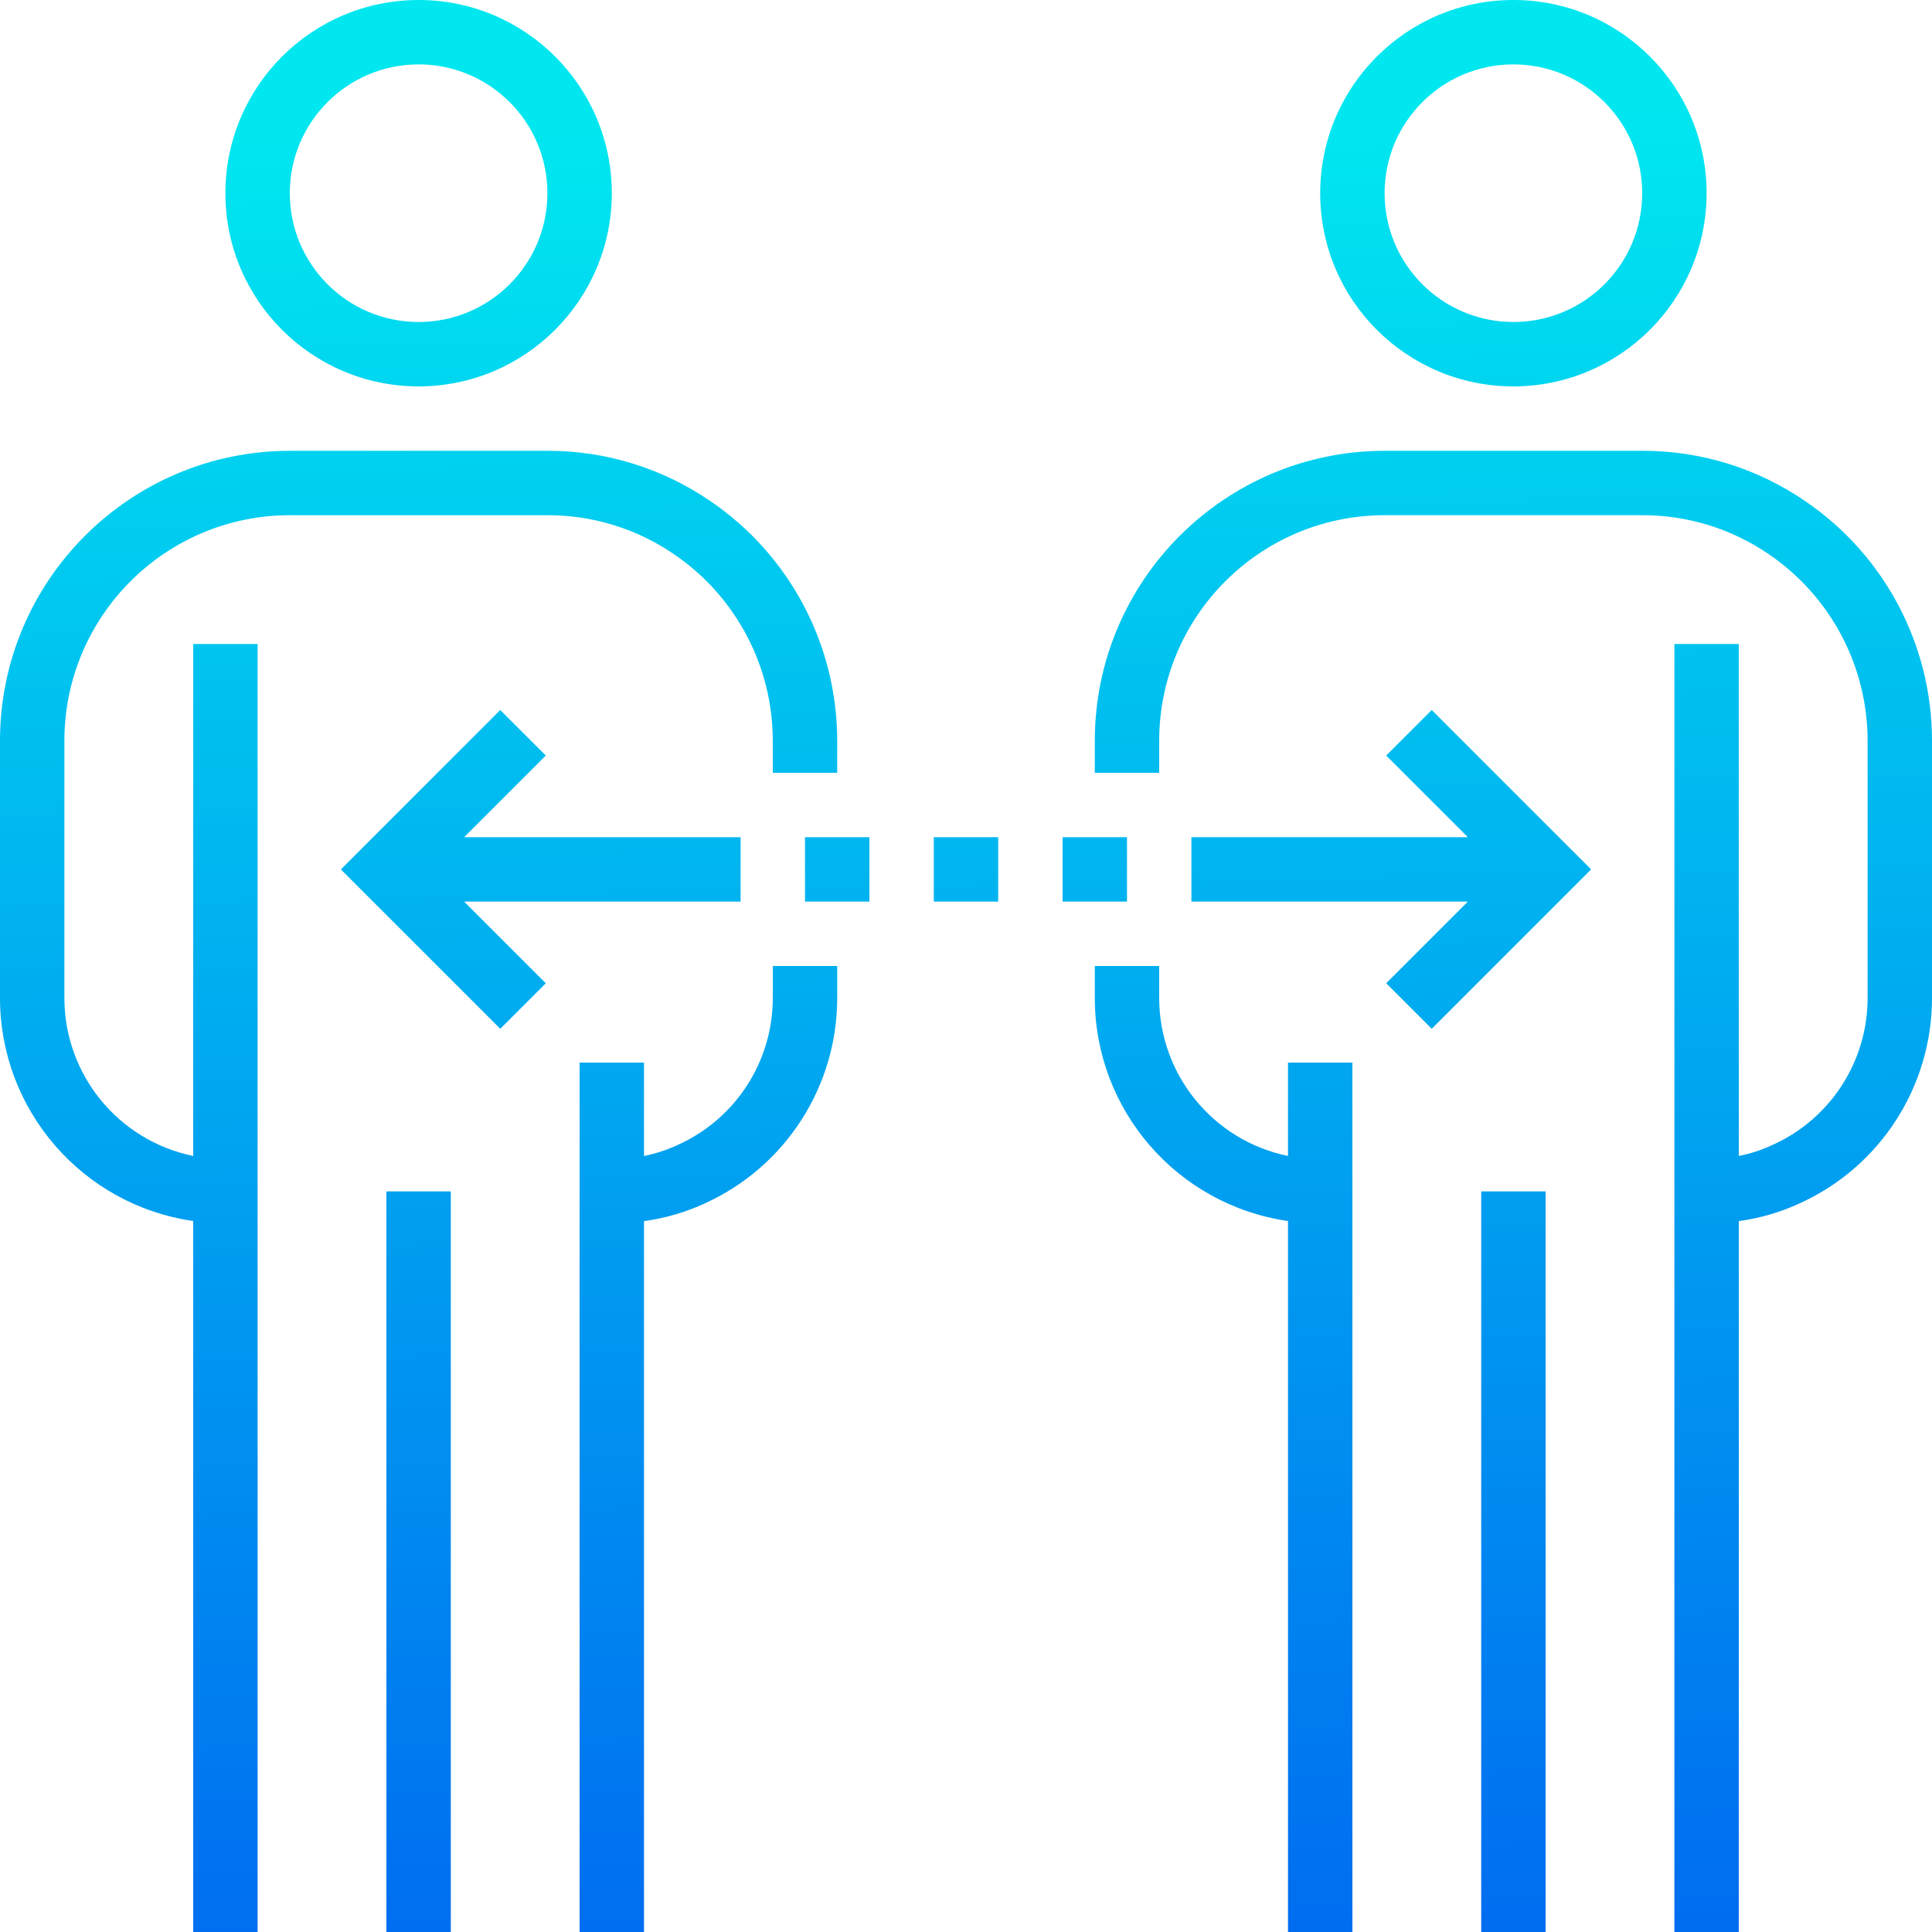 <svg height="480pt" viewBox="0 0 480 480" width="480pt" xmlns="http://www.w3.org/2000/svg" xmlns:xlink="http://www.w3.org/1999/xlink"><linearGradient id="a"><stop offset="0" stop-color="#006df0"/><stop offset="1" stop-color="#00e7f0"/></linearGradient><linearGradient id="b" gradientUnits="userSpaceOnUse" x1="113.072" x2="103.688" xlink:href="#a" y1="483.6" y2="32.888"/><linearGradient id="c" gradientUnits="userSpaceOnUse" x1="384.96" x2="375.568" xlink:href="#a" y1="477.936" y2="27.224"/><linearGradient id="d" gradientUnits="userSpaceOnUse" x1="105.992" x2="96.608" xlink:href="#a" y1="483.744" y2="33.04"/><linearGradient id="e" gradientUnits="userSpaceOnUse" x1="308.648" x2="299.264" xlink:href="#a" y1="479.528" y2="28.816"/><linearGradient id="f" gradientUnits="userSpaceOnUse" x1="377.88" x2="368.488" xlink:href="#a" y1="478.08" y2="27.376"/><linearGradient id="g" gradientUnits="userSpaceOnUse" x1="139.992" x2="130.6" xlink:href="#a" y1="483.04" y2="32.328"/><linearGradient id="h" gradientUnits="userSpaceOnUse" x1="351.048" x2="341.656" xlink:href="#a" y1="478.64" y2="27.928"/><linearGradient id="i" gradientUnits="userSpaceOnUse" x1="213.528" x2="204.144" xlink:href="#a" y1="481.504" y2="30.8"/><linearGradient id="j" gradientUnits="userSpaceOnUse" x1="245.52" x2="236.128" xlink:href="#a" y1="480.84" y2="30.128"/><linearGradient id="k" gradientUnits="userSpaceOnUse" x1="277.504" x2="268.112" xlink:href="#a" y1="480.176" y2="29.464"/><linearGradient id="l" gradientUnits="userSpaceOnUse" x1="178.544" x2="169.16" xlink:href="#a" y1="482.24" y2="31.528"/><linearGradient id="m" gradientUnits="userSpaceOnUse" x1="109.576" x2="100.192" xlink:href="#a" y1="483.672" y2="32.96"/><linearGradient id="n" gradientUnits="userSpaceOnUse" x1="382.048" x2="372.656" xlink:href="#a" y1="478" y2="27.288"/><path d="m104 96c-26.508 0-48-21.492-48-48s21.492-48 48-48 48 21.492 48 48c-.027 26.5-21.5 47.973-48 48zm0-80c-17.672 0-32 14.328-32 32s14.328 32 32 32 32-14.328 32-32-14.328-32-32-32zm0 0" fill="url(#b)"/><path d="m376 96c-26.508 0-48-21.492-48-48s21.492-48 48-48 48 21.492 48 48c-.027 26.5-21.5 47.973-48 48zm0-80c-17.672 0-32 14.328-32 32s14.328 32 32 32 32-14.328 32-32-14.328-32-32-32zm0 0" fill="url(#c)"/><path d="m96 296h16v184h-16zm0 0" fill="url(#d)"/><path d="m320 287.199c-18.613-3.828-31.977-20.199-32-39.199v-8h-16v8c.031 27.812 20.473 51.387 48 55.359v176.641h16v-216h-16zm0 0" fill="url(#e)"/><path d="m368 296h16v184h-16zm0 0" fill="url(#f)"/><path d="m184 224v-16h-68.688l20.289-20.289-11.312-11.312-39.602 39.602 39.602 39.602 11.312-11.312-20.289-20.289zm0 0" fill="url(#g)"/><path d="m344.398 187.711 20.289 20.289h-68.688v16h68.688l-20.289 20.289 11.312 11.312 39.602-39.602-39.602-39.602zm0 0" fill="url(#h)"/><path d="m200 208h16v16h-16zm0 0" fill="url(#i)"/><path d="m232 208h16v16h-16zm0 0" fill="url(#j)"/><path d="m264 208h16v16h-16zm0 0" fill="url(#k)"/><path d="m192 248c-.016 15.664-9.168 29.879-23.426 36.367-2.73 1.293-5.609 2.242-8.574 2.832v-23.199h-16v216h16v-176.625c5.293-.711 10.449-2.223 15.289-4.48 19.918-9.105 32.699-28.992 32.711-50.895v-8h-16zm0 0" fill="url(#l)"/><path d="m72 128h64c11.242-.031 22.23 3.359 31.496 9.727 15.312 10.43 24.484 27.746 24.504 46.273v8h16v-8c-.012-23.805-11.789-46.07-31.465-59.473-11.926-8.199-26.062-12.566-40.535-12.527h-64c-39.746.047-71.953 32.254-72 72v64c.031 27.812 20.473 51.387 48 55.359v176.641h16v-320h-16v127.199c-18.613-3.828-31.977-20.199-32-39.199v-64c.035-30.914 25.086-55.965 56-56zm0 0" fill="url(#m)"/><path d="m448.535 124.527c-11.926-8.199-26.062-12.566-40.535-12.527h-64c-39.746.047-71.953 32.254-72 72v8h16v-8c.035-30.914 25.086-55.965 56-56h64c11.242-.031 22.23 3.359 31.496 9.727 15.312 10.43 24.484 27.746 24.504 46.273v64c-.016 15.664-9.168 29.879-23.426 36.367-2.73 1.293-5.609 2.242-8.574 2.832v-127.199h-16v320h16v-176.625c5.293-.711 10.449-2.223 15.289-4.48 19.918-9.105 32.699-28.992 32.711-50.895v-64c-.012-23.805-11.789-46.07-31.465-59.473zm0 0" fill="url(#n)"/></svg>